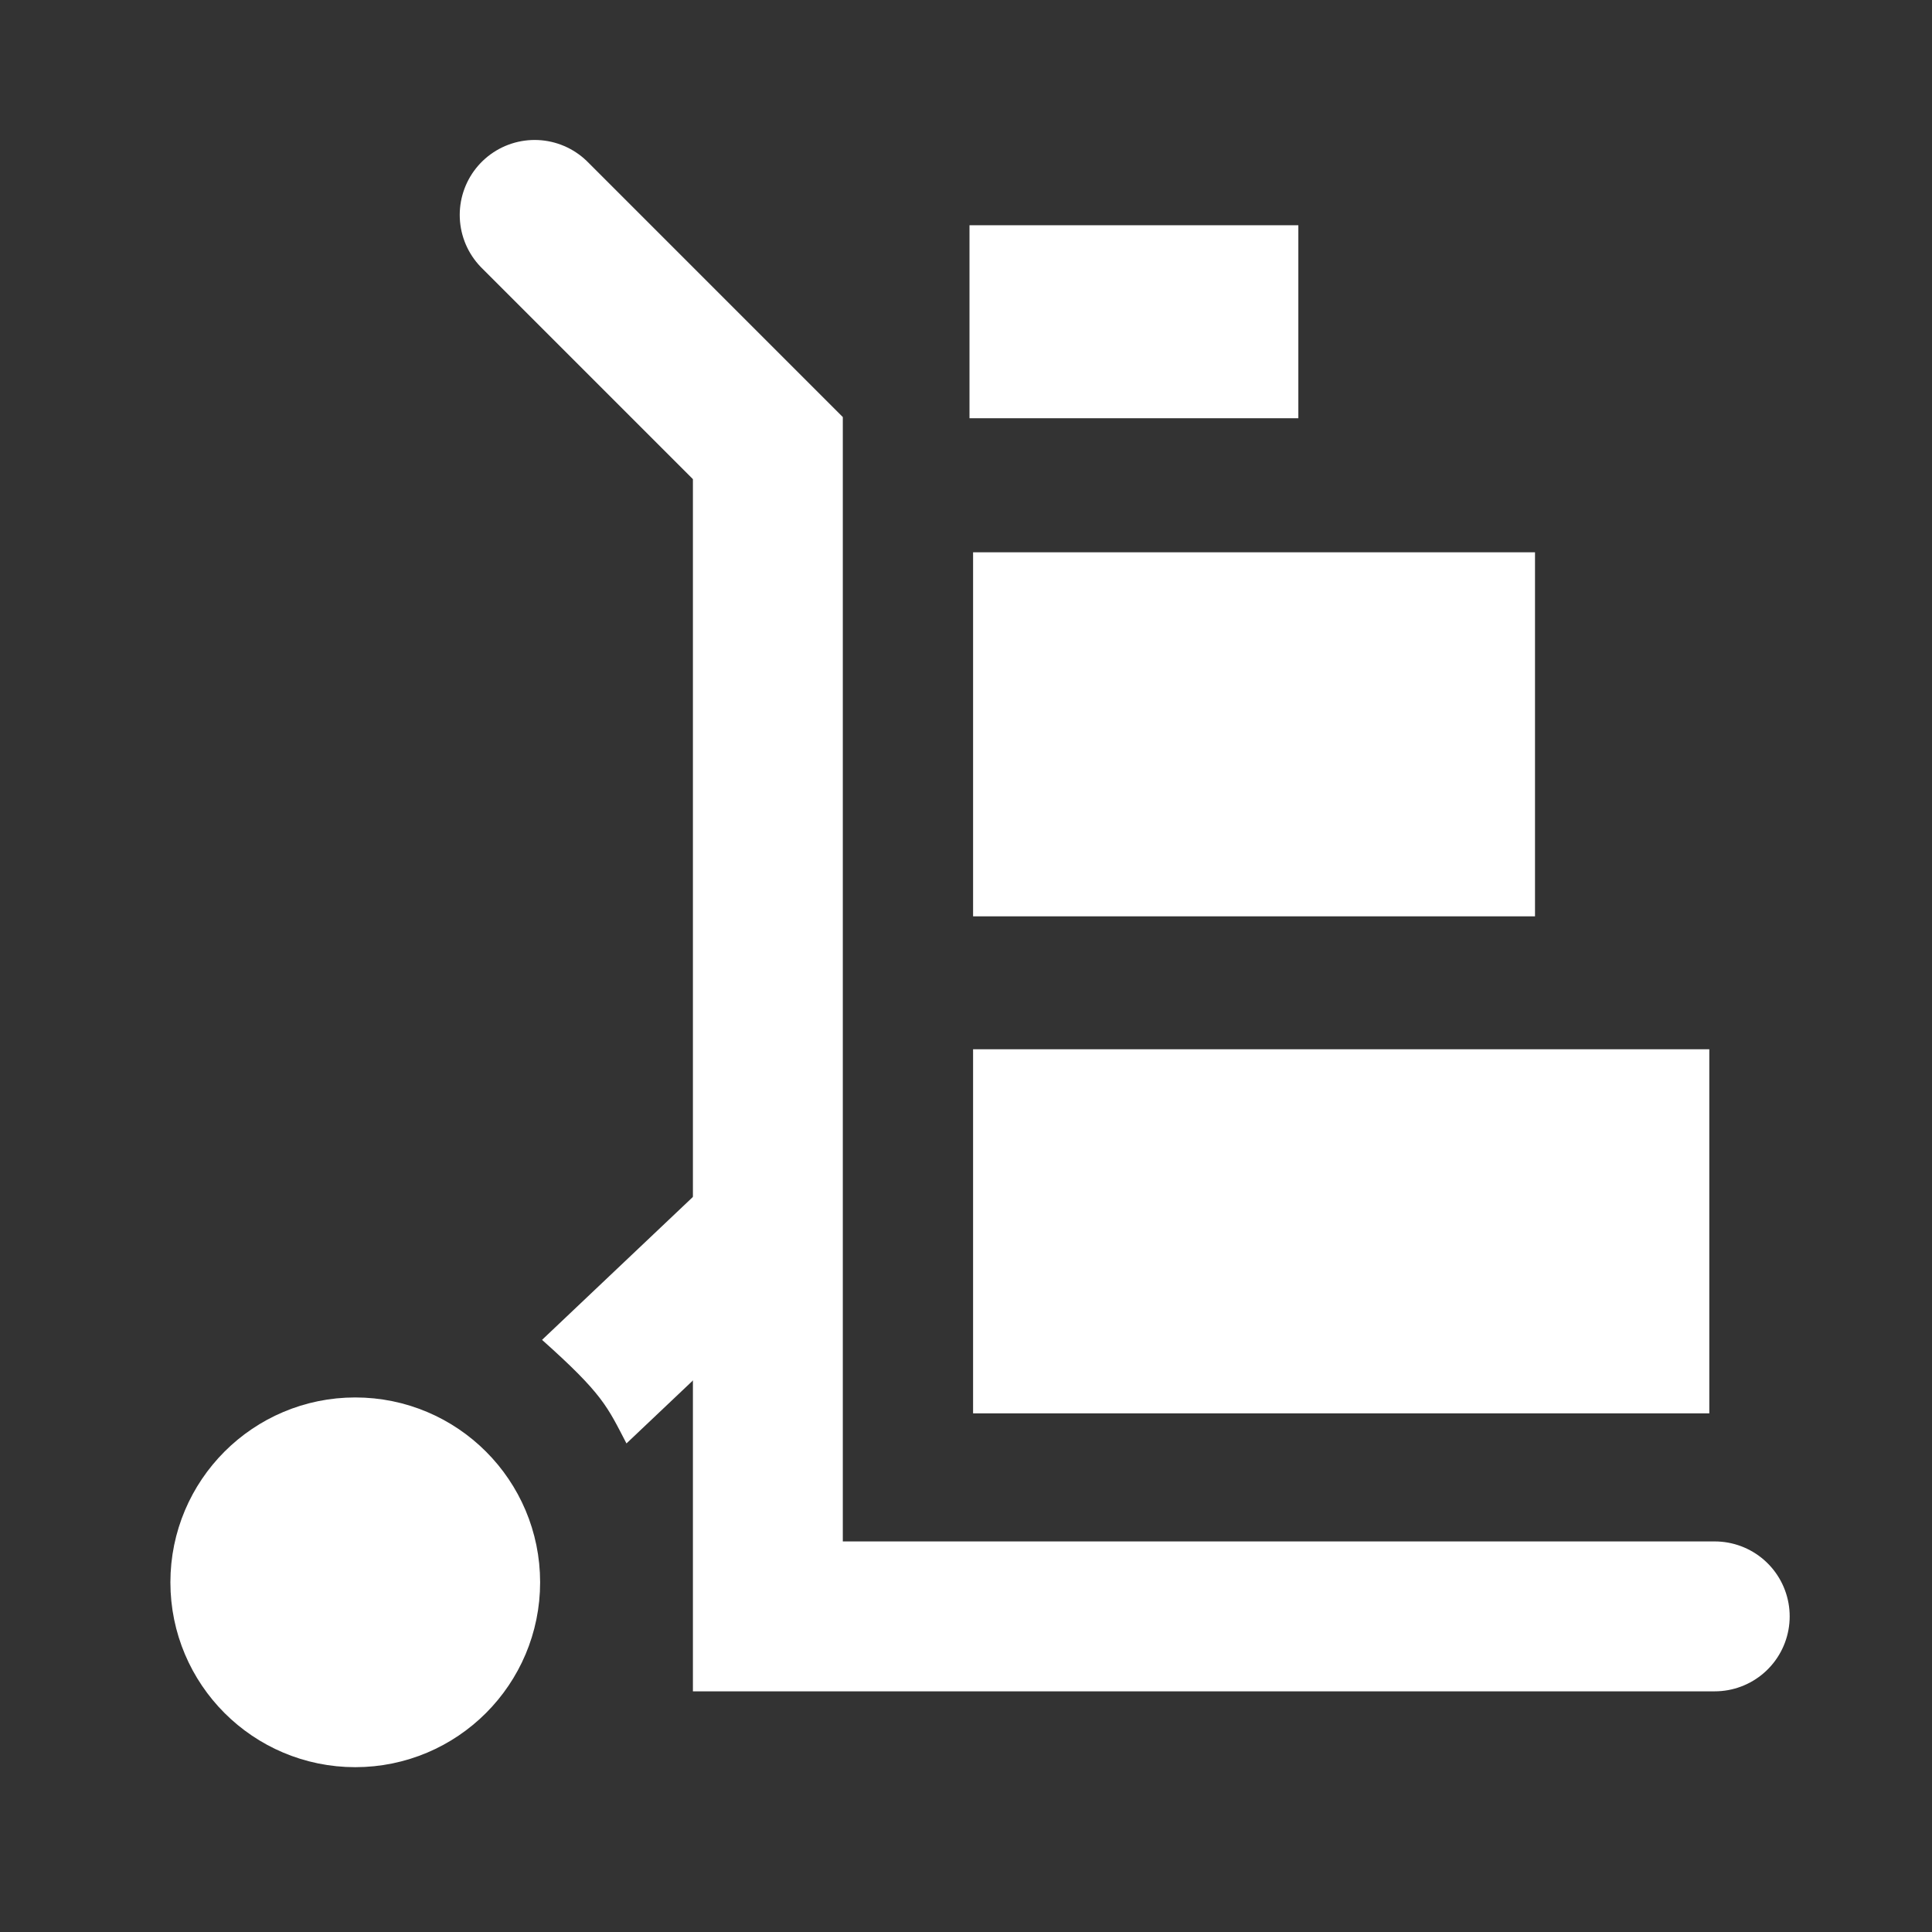 <svg width="580" height="580" viewBox="0 0 580 580" fill="none" xmlns="http://www.w3.org/2000/svg">
<rect x="0" y="0" width="580" height="580" fill="#333333" stroke="none"/>
<path d="M514.774 485.248H230.517V134.523L160.514 64.519" stroke="white" stroke-width="45" stroke-linecap="round"/>
<path d="M106.651 514.548C128.481 514.548 146.178 496.851 146.178 475.022C146.178 453.192 128.481 435.495 106.651 435.495C84.822 435.495 67.125 453.192 67.125 475.022C67.125 496.851 84.822 514.548 106.651 514.548Z" fill="white" stroke="white" stroke-width="31.942" stroke-linecap="round"/>
<path d="M494.397 333.747H310.875V405.546H494.397V333.747Z" fill="white" stroke="white" stroke-width="37.498" stroke-linecap="round"/>
<path d="M444.231 182.387H308.715V258.506H444.231V182.387Z" fill="white" stroke="white" stroke-width="33.178" stroke-linecap="round"/>
<path d="M380.569 76.824H300.252V116.356H380.569V76.824Z" fill="white" stroke="white" stroke-width="18.407" stroke-linecap="round"/>
<path fill-rule="evenodd" clip-rule="evenodd" d="M229.764 338.727L215.244 352.48L177.244 388.48L162.727 402.236C181.002 418.536 182.283 422.214 188.069 433.327L204.756 417.52L242.756 381.52L244.899 368.471L229.764 338.727Z" fill="white"/>
</svg>
